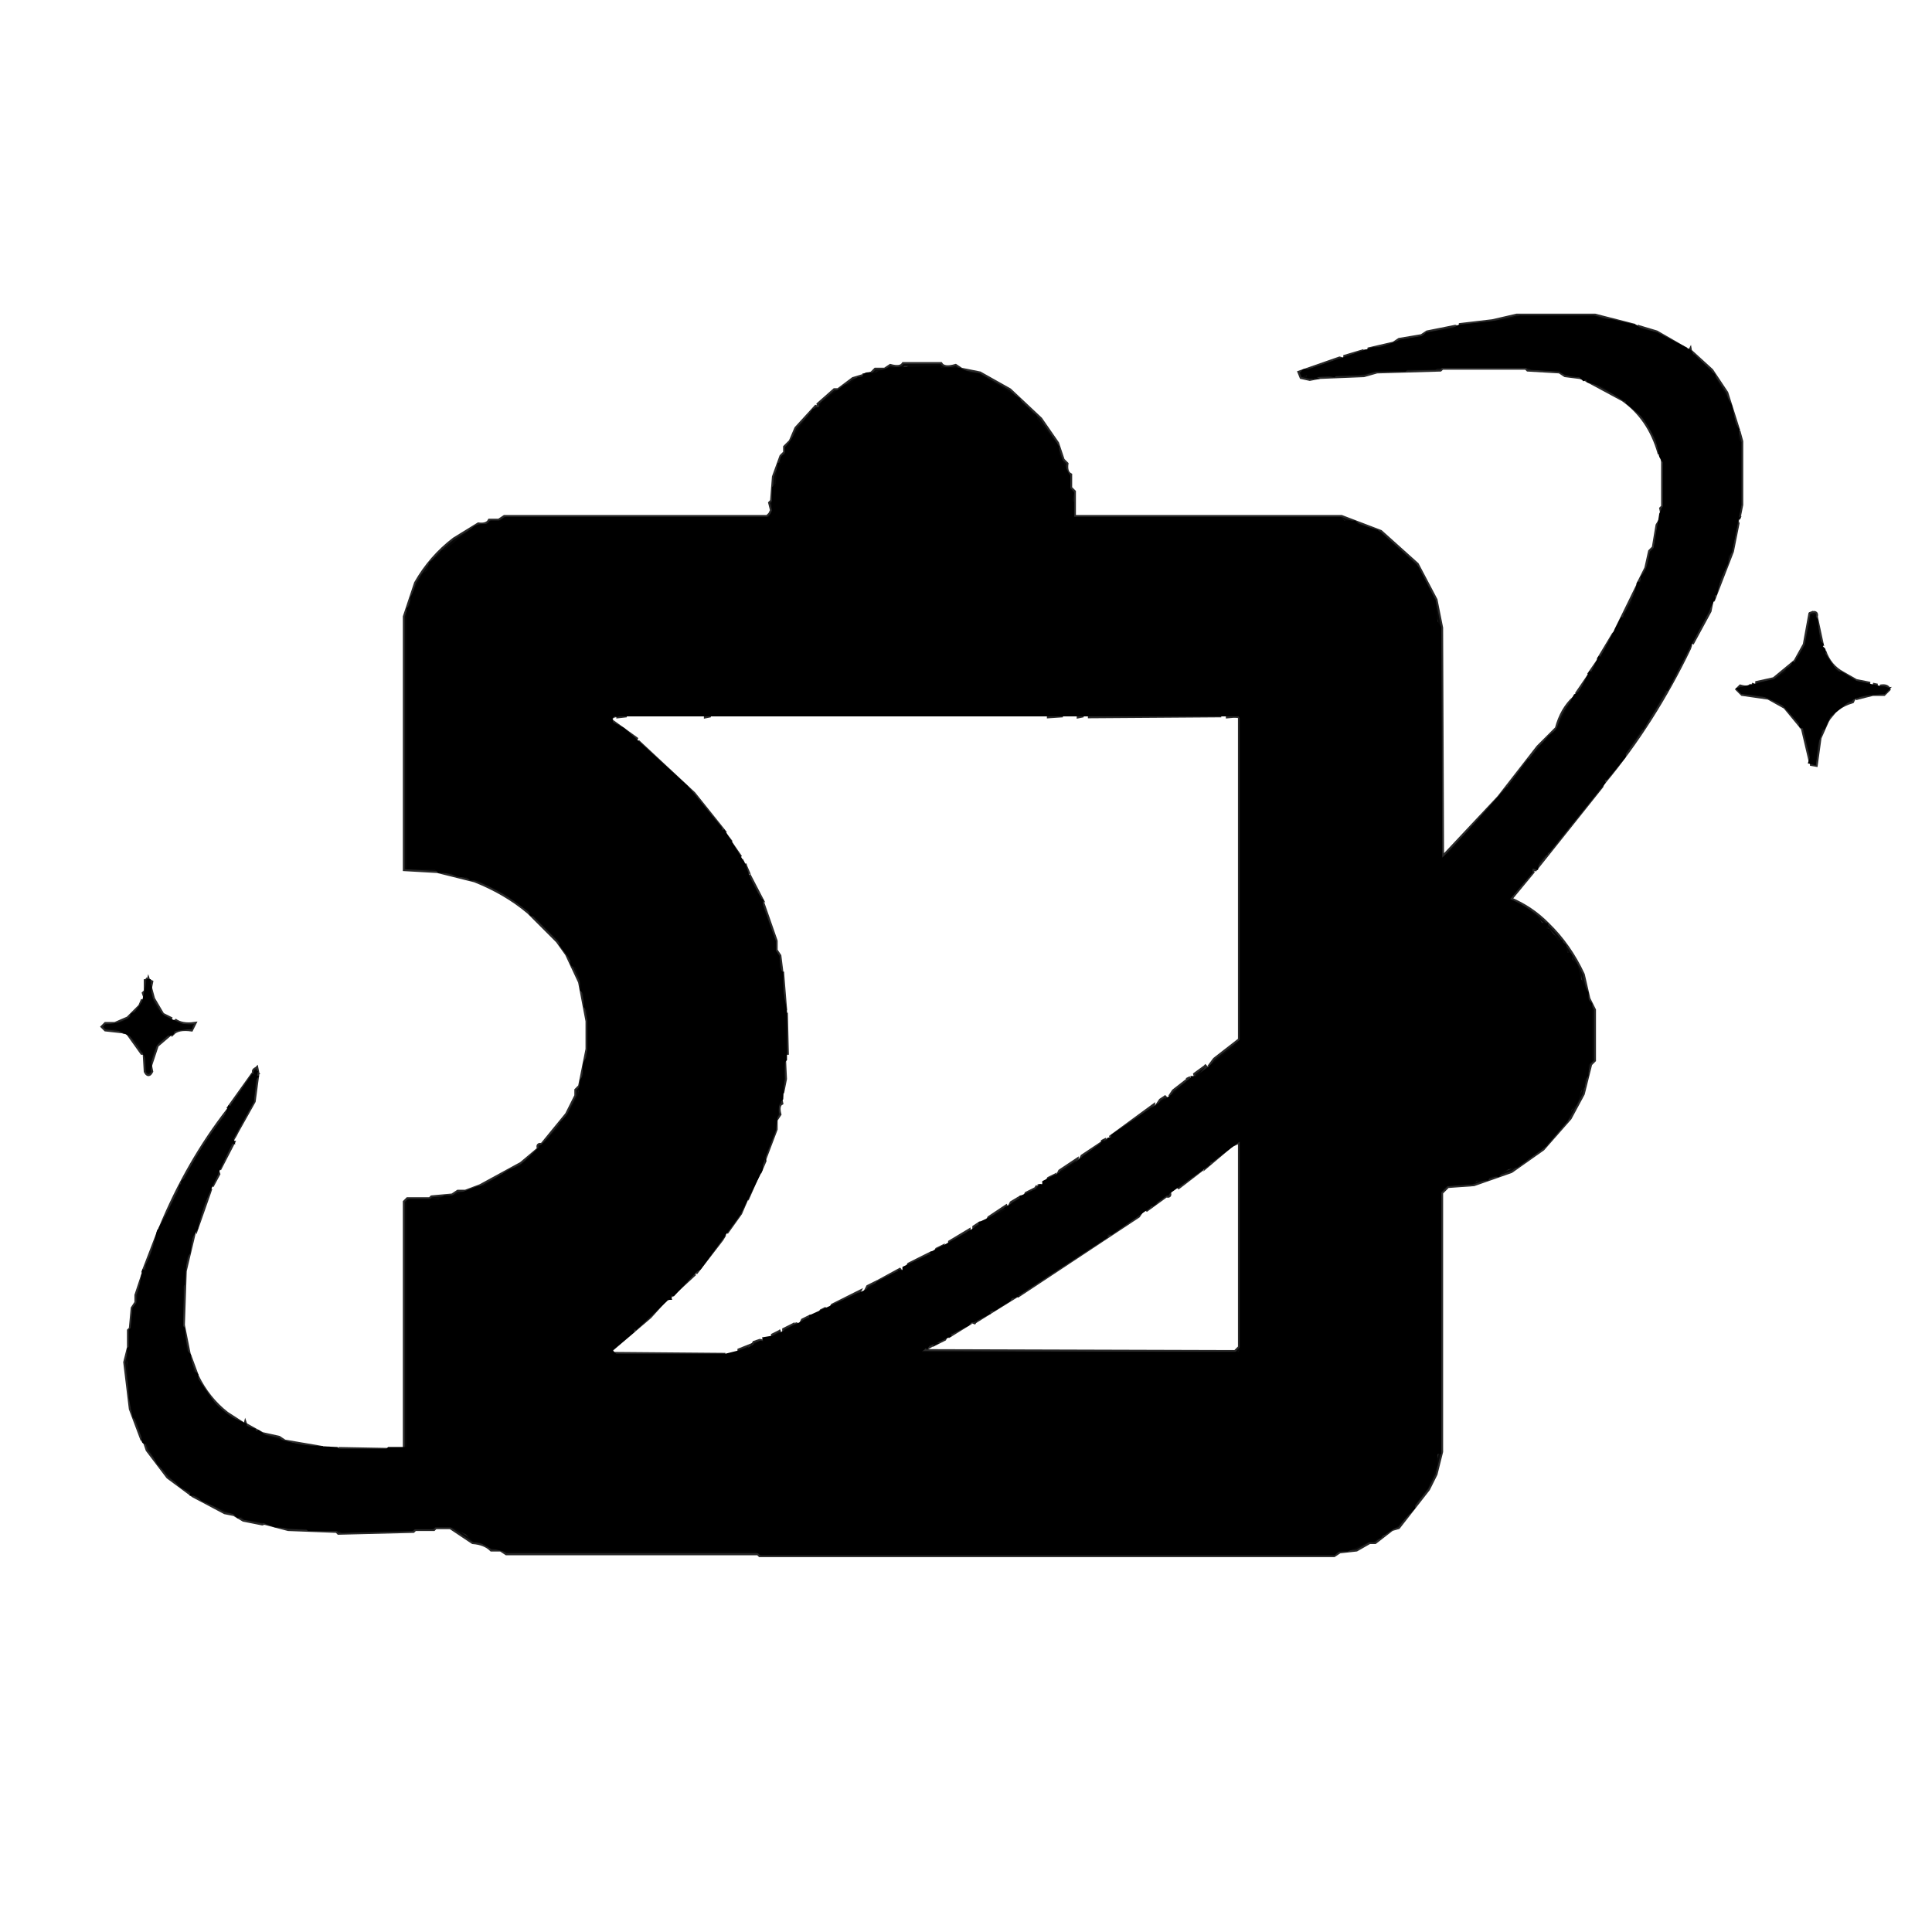 <svg width="500" height="500" xmlns="http://www.w3.org/2000/svg" fill="none">
   <path stroke="currentColor" d="m2,4l494,0l0,494l-494,0l0,-494zm390.762,77.67l-23.156,4.342l-1.447,0.965l-5.789,0.965l-1.447,0.965l-11.578,2.895l-13.025,4.824l0.482,0.965l2.412,0.482l0.965,0l0.482,-0.482l5.307,0l0.482,-0.482l6.754,0l3.377,-0.965l16.402,-0.482l0.482,-0.482l21.709,0l0.482,0.482l8.201,0.482l1.447,0.965l5.307,0.965l9.648,5.307q7.236,5.789 10.131,16.402l0,11.578l-2.412,10.613l-0.965,0.965l-0.965,4.342l-0.965,0.965l-2.895,7.719l-4.342,8.201l-9.648,15.92l-3.859,4.824l-1.447,3.859l-4.824,4.824l-10.131,13.025l-14.473,15.438l-0.482,-59.338l-1.447,-7.236l-4.824,-9.166l-9.166,-8.684l-10.131,-3.859l-69.469,0l0,-6.271l-0.965,-0.965l0,-3.377q-1.447,-0.965 -0.965,-2.895l-0.965,-0.965l-1.447,-4.342l-4.342,-6.271q-4.824,-5.789 -10.613,-9.648l-7.719,-3.377l-7.236,-1.447l-9.648,0q-0.965,1.447 -3.377,0.482l-1.447,0.965l-2.412,0l-10.613,5.307l-4.342,3.859q0.482,0.965 -0.482,0.482l-5.307,5.789l-1.447,3.377l-1.447,1.447l0,1.447l-0.965,0.965l-1.93,5.307l-0.482,6.271l-0.482,0.482l0.482,1.93l-0.482,0.965l-0.482,0.482l-68.021,0l-1.447,0.965l-2.412,0q-0.965,1.447 -2.895,0.965l-6.271,3.859q-6.271,4.824 -10.131,11.578l-2.895,8.684l0,65.127l8.684,0.482l9.648,2.412q7.719,2.895 13.99,8.201l7.236,7.719l2.412,3.377l3.377,7.236l1.93,10.131l0,7.236l-1.93,9.648l-0.965,0.965l0,1.447l-2.412,4.824l-6.271,7.719q-1.447,-0.482 -0.965,0.965l-4.342,3.859l-10.613,5.789l-3.859,1.447l-1.93,0l-1.447,0.965l-5.307,0.482l-0.482,0.482l-5.789,0l-0.965,0.965l0,63.68l-20.744,0l-2.412,-0.965l-5.789,-0.482l-7.719,-2.412l-9.166,-5.307q-5.789,-4.342 -8.684,-10.613l-1.93,-5.307l-0.482,-6.271l-0.482,-0.482l0.482,-13.99l2.412,-10.131l1.447,-2.412l0.965,-4.342l0.965,-0.965l2.895,-8.201l9.166,-17.85l0.482,-5.789l0.482,-0.482l0,-2.412l-14.473,20.744l-10.613,19.779l-5.307,14.473l-0.965,5.789l-0.965,1.447l-0.482,5.307l-0.482,0.482l0,4.342l-0.965,3.859l1.447,12.061l1.447,2.895l0.482,2.895l2.412,4.824l5.307,6.754l9.166,6.271l10.613,4.824l6.754,0.965l1.447,0.965q2.412,-0.482 3.377,0.482l12.543,0.482l0.482,0.482l19.297,-0.482l0.482,-0.482l4.824,0l0.482,-0.482l3.859,0l5.789,3.859q2.895,0.482 4.824,1.93l2.412,0l1.447,0.965l65.127,0l0.482,0.482l148.586,0l1.447,-0.965l4.342,-0.482l3.377,-1.93l1.447,0l4.342,-3.377l1.447,-0.482l7.719,-9.648l1.93,-3.859l1.447,-5.789l0,-67.057l1.93,-1.93l6.754,-0.482l9.648,-3.377l8.201,-5.789l6.754,-7.719l3.377,-6.271l1.93,-7.719l0.965,-0.965l0,-13.025l-1.447,-2.895l-1.447,-6.271q-3.377,-7.719 -9.166,-13.025q-4.342,-4.342 -9.648,-6.754l5.789,-6.754q-0.482,-1.447 0.965,-0.965l23.156,-28.945l0,-0.965l4.342,-5.789l9.166,-14.955l8.201,-15.92l2.412,-7.236l1.447,-2.412l2.412,-7.719l0.482,-4.824l0.965,-1.93q-0.482,-2.895 0.482,-3.377l0,-16.402l-0.482,-2.412l-3.377,-10.131l-3.859,-5.789q-3.377,-4.342 -8.201,-7.236l-5.789,-2.895l-7.236,-2.412l-8.684,-1.93l-20.262,0zm75.74,77.188l-1.447,8.201l-2.412,4.342q-2.412,2.895 -6.271,4.824q-3.377,0 -5.307,1.447l-2.412,0l-0.965,0.965l1.447,0.965l6.754,0.965l4.342,2.412l4.342,5.789l1.93,7.719q-0.482,2.412 1.447,1.447l0.965,-6.754l1.93,-4.342q2.895,-4.342 7.719,-6.271l7.236,-0.965l0.965,-0.965l-0.482,-0.965l-7.719,-1.447l-3.377,-1.93q-3.859,-2.412 -5.789,-6.754l-1.447,-7.719q0.482,-1.447 -1.447,-0.965zm-430.803,94.555l0,3.377l-1.447,3.859l-2.895,2.895l-3.377,1.447l-2.412,0l-0.965,0.965l0.965,0.482l2.412,0l2.895,0.965q4.824,2.412 4.824,10.131q0.965,1.447 1.447,0l-0.482,-1.447l1.93,-5.307q2.412,-4.342 9.166,-4.342l0.482,-1.447l-4.342,-0.482l-3.859,-1.93l-3.377,-6.754l0.482,-1.447l-1.447,-0.965z" opacity="0" fill="currentColor"/>
   <path stroke="currentColor" d="m159.511,184.908l2.412,0.482l0.482,-0.482l19.779,0l1.447,0.482l0.482,-0.482l86.836,0q0.868,1.351 3.859,0.482q0.82,-1.351 3.859,-0.482l1.447,0.482l1.447,-0.482l0.482,0.482l33.77,0l1.447,-0.482l0.482,0.482l3.136,0l0,83.7l-2.171,2.171l-25.086,18.814l-6.754,4.824l-1.688,0.482q0.531,1.303 -0.724,0.965l-17.367,12.061l-22.191,13.99l-30.393,16.402l-16.885,8.201l-2.412,0.482l-1.93,1.447l-3.859,1.447l-31.116,0l0.724,-1.93l20.503,-18.573q-0.338,-1.061 0.724,-0.724l5.548,-6.513l5.789,-8.684l7.236,-15.92l0,-1.447l1.93,-4.342l0,-2.412l0.965,-1.447l0.965,-8.684l0.482,-0.482l0.482,-16.402l-0.482,-0.482l0,-5.789l-0.482,-0.482l0,-3.859q-1.303,-1.592 -0.965,-4.824l-0.965,-1.447l0,-2.412l-0.965,-3.377l-3.377,-9.166l-3.859,-7.719l-5.789,-9.166l-12.784,-14.231l-9.407,-7.719q0.531,-1.303 -0.724,-0.965q-2.219,-2.991 -5.548,-4.342q-0.724,-1.833 0.724,-1.447l0.482,-0.482z" opacity="0" fill="currentColor"/>
   <path stroke="currentColor" d="m320.157,295.383l0.724,0.241l0,53.066l-1.206,1.206l-81.047,0l0,-0.482l22.674,-12.543l25.086,-16.402l14.473,-10.613l1.688,-0.482l0.724,-1.447l16.885,-12.543z" opacity="0" fill="currentColor"/>
   <path stroke="currentColor" d="m392.521,81.67l20.262,0l10.372,2.653l-1.206,0.241l-9.648,-2.412l-18.814,0l-2.895,0.965l-3.377,0l-0.482,0.482l-8.684,0.965l0,-0.482l8.201,-0.965l6.271,-1.447z" opacity="0.839" fill="currentColor"/>
   <path stroke="currentColor" d="m376.601,84.564l0.724,0.241l-22.915,6.03l0,-0.482l6.271,-1.447l1.447,-0.965l5.789,-0.965l1.447,-0.965l7.236,-1.447z" opacity="0.839" fill="currentColor"/>
   <path stroke="currentColor" d="m423.878,84.564l4.824,1.447l7.96,4.583l-0.241,0.724l-0.241,-0.965l-7.478,-3.859l-4.342,-0.965l-0.482,-0.965z" opacity="0.839" fill="currentColor"/>
   <path stroke="currentColor" d="m352.962,90.836l0.724,0.241l-5.548,1.688l0,-0.482l4.824,-1.447z" opacity="0.839" fill="currentColor"/>
   <path stroke="currentColor" d="m437.386,90.836l5.548,5.065l3.859,5.789l2.895,9.166l-0.482,0l-1.447,-5.789l-4.342,-7.96q-1.303,0.531 -0.965,-0.724l-4.101,-4.101l-0.724,0l-0.241,-1.447z" opacity="0.839" fill="currentColor"/>
   <path stroke="currentColor" d="m346.69,92.766l0.724,0.241l-10.131,3.136l0.241,0.965l0.482,-0.482l2.171,1.206l-1.206,0.241l-2.171,-0.482l-0.482,-1.206l10.372,-3.618z" opacity="0.839" fill="currentColor"/>
   <path stroke="currentColor" d="m233.804,94.213l9.648,0q0.868,1.351 3.859,0.482l1.447,0.965l4.824,0.965l7.719,4.342l7.96,7.478l4.342,6.271l1.447,4.342l0.965,0.965q-0.289,2.219 0.965,2.895l0,3.377l0.965,0.965l0,6.513l69.228,0l10.131,3.859l9.407,8.442l4.824,9.166l1.447,7.236l0.241,59.579l14.714,-15.679l10.131,-13.025l4.824,-4.824q1.303,-4.969 4.583,-7.96l-0.241,0.724l-3.377,6.754l-2.171,2.653l-2.171,1.688l-2.895,4.583q-1.303,-0.531 -0.965,0.724q-3.473,2.605 -4.824,6.513l-1.93,1.206l-15.196,17.126l-0.965,0.482l-0.241,-60.544l-0.965,-1.447l-0.482,-5.307l-1.93,-2.895l-0.965,-3.377q-1.688,-0.241 -1.447,-2.412l-6.513,-6.513l-0.965,0l-2.895,-2.895l-4.824,-1.447l-0.965,-0.965l-2.895,0l-0.965,-0.965l-69.228,0l-0.482,-6.03q1.206,-0.724 -0.482,-1.447l0,-3.377l-2.895,-5.789l0,-1.93l-5.789,-7.96l-1.93,-1.206l-1.206,-1.688l-1.206,-0.724q0.386,-1.061 -0.724,-0.724l-5.789,-4.342l-3.859,-1.93l-1.93,0l-0.965,-0.965l-6.754,-0.482l-0.482,-0.482l-7.719,0l-0.482,0.482l-4.824,0l-3.859,1.447l-2.171,0q0.627,1.592 -1.688,0.965l-4.824,3.377l-0.965,0l-4.101,3.618q0.386,1.11 -0.724,0.724l-1.688,1.206l0,0.965l-3.377,3.377q-0.482,3.377 -2.895,4.824l0,2.171l-0.965,0q0.82,2.509 -0.965,1.93l0,2.171q-1.11,0.627 -0.482,2.895l-0.965,0.965l0,6.271l-0.965,1.688l-68.263,0l-1.447,0.965l-2.412,0l-0.965,0.965q-2.75,-0.338 -3.859,0.965l-7.96,5.789l-2.171,2.895q-1.061,-0.338 -0.724,0.724l-1.206,2.171l-1.206,0.724l-1.447,4.342l-0.965,0.965l0,1.93l-0.965,0.965l0,66.815l6.995,0l0.965,0.965l3.377,0l1.447,0.965l2.412,0q0.482,1.447 2.895,0.965l6.754,3.377l6.995,5.065q-0.338,1.11 0.724,0.724l6.995,6.995l0,0.965l2.895,3.859l0,1.206q1.447,-0.579 0.965,1.206l1.447,2.412q-0.724,3.136 0.965,3.859l0,3.377l0.965,0.965l0,12.543l-0.965,0.965l0,3.377l-0.965,1.447l-0.482,3.859l-2.895,5.307l-1.93,1.93l0,0.965l-10.372,10.372l-2.895,0.965l-6.754,4.342l-1.447,0l-2.895,1.447l-3.377,0.965l-2.412,0l-1.447,0.965l-7.96,0l0,63.921l-0.965,0.241l0,-63.921l0.724,-0.724l5.789,0l0.482,-0.482l5.307,-0.482l1.447,-0.965l1.93,0l3.859,-1.447l10.613,-5.789l4.583,-3.859q-0.531,-1.303 0.724,-0.965l6.513,-7.96l2.412,-4.824l0,-1.447l0.965,-0.965l1.93,-9.648l0,-7.236l-1.93,-10.131l-3.377,-7.236l-2.412,-3.377l-7.478,-7.478q-6.03,-5.065 -13.99,-8.201l-9.648,-2.412l-8.442,-0.482l0,-65.368l2.895,-8.684q3.859,-6.754 9.89,-11.337l6.271,-3.859q2.219,0.289 2.895,-0.965l2.412,0l1.447,-0.965l68.021,0l0.724,-0.724l0.482,-0.965l-0.482,-1.93l0.482,-0.482l0.482,-6.271l1.93,-5.307l0.965,-0.965l0,-1.447l1.447,-1.447l1.447,-3.377l5.065,-5.548q1.11,0.386 0.724,-0.724l4.101,-3.618l0.965,0l3.859,-2.895l4.824,-1.447l0.965,-0.965l2.412,0l1.447,-0.965q2.653,0.724 3.377,-0.482z" opacity="0.839" fill="currentColor"/>
   <path stroke="currentColor" d="m371.776,94.695l24.121,0l0.482,0.482l7.236,0.482l6.03,2.171l-0.724,-0.241l-3.859,-0.482l-1.447,-0.965l-8.201,-0.482l-0.482,-0.482l-21.709,0l-0.482,0.482l-16.402,0.482l-3.377,0.965l-12.061,0.482l0,-0.482l10.613,-0.482l4.342,-0.965l15.438,-0.482l0.482,-0.482z" opacity="0.839" fill="currentColor"/>
   <path stroke="currentColor" d="m410.853,97.59l0.241,0.965l2.653,0.482l7.478,4.342l3.618,4.342q1.11,-0.338 0.724,0.724l3.377,4.824l0.965,3.859l-0.482,0q-2.605,-8.973 -9.407,-13.749l-9.407,-5.065l0.241,-0.724z" opacity="0.839" fill="currentColor"/>
   <path stroke="currentColor" d="m449.929,111.58l0.724,2.653l0,16.402l-0.724,3.618l-0.241,-3.136l0.482,-0.482l0,-15.92q-1.254,-0.772 -0.241,-3.136z" opacity="0.839" fill="currentColor"/>
   <path stroke="currentColor" d="m430.149,118.334l0.724,1.206l0,11.578l-0.724,1.688l-0.241,-1.206l0.482,-0.482l0,-11.578l-0.241,-1.206z" opacity="0.839" fill="currentColor"/>
   <path stroke="currentColor" d="m429.667,134.736l0.241,0.724l-1.447,6.754l-2.895,5.789l-0.482,3.136l-0.965,-0.241l1.93,-3.859l0.965,-4.342l0.965,-0.965l0.965,-5.789l0.724,-1.206z" opacity="0.839" fill="currentColor"/>
   <path stroke="currentColor" d="m449.446,134.736l0.241,0.724l-1.447,7.236l-4.583,11.819l-0.482,-0.965q1.254,0.386 0.724,-1.206l1.93,-3.859l0.965,-4.824l0.965,-0.965l0.965,-6.754l0.724,-1.206z" opacity="0.839" fill="currentColor"/>
   <path stroke="currentColor" d="m423.878,151.621l0.241,0.724l-3.377,7.96q-1.303,-0.531 -0.965,0.724l0.241,0.724l-0.724,-0.241l-1.206,2.171l0.241,-0.724l5.548,-11.337z" opacity="0.839" fill="currentColor"/>
   <path stroke="currentColor" d="m443.175,154.998l-0.241,0.724l-0.482,2.412l-4.583,8.442l0.241,-0.724l5.065,-10.854z" opacity="0.839" fill="currentColor"/>
   <path stroke="currentColor" d="m468.502,158.857q1.833,-0.724 1.447,0.724l1.447,6.754l-0.965,-0.482l-0.482,-5.307l-0.724,-1.206l-1.688,7.96l-2.412,4.583q-1.303,-0.531 -0.965,0.724l-1.447,0.724l-0.724,1.447q-2.605,2.219 -7.236,2.412l0,-0.482l4.342,-0.965l5.548,-4.583l2.412,-4.342l1.447,-7.96z" opacity="0.839" fill="currentColor"/>
   <path stroke="currentColor" d="m417.606,164.164l0.241,0.724l-2.895,5.548l-0.965,-0.241l3.618,-6.03z" opacity="0.839" fill="currentColor"/>
   <path stroke="currentColor" d="m437.386,167.059l-0.241,0.724q-9.166,19.056 -21.95,34.493l-0.241,-0.965l1.447,-0.724q0.868,-3.473 3.859,-4.824l3.859,-7.478q1.303,0.531 0.965,-0.724l4.824,-7.236l0.482,-2.171q1.303,0.531 0.965,-0.724l6.03,-10.372z" opacity="0.839" fill="currentColor"/>
   <path stroke="currentColor" d="m471.155,167.059l0.482,0.965q-1.351,0.338 -0.482,-0.965z" opacity="0.839" fill="currentColor"/>
   <path stroke="currentColor" d="m472.12,168.506q1.351,3.956 4.824,5.789l3.377,1.93l3.618,0.724l-1.688,0.241l-6.995,-2.895l-2.895,-4.101l-0.241,-1.688z" opacity="0.839" fill="currentColor"/>
   <path stroke="currentColor" d="m413.747,170.918l-0.241,0.724l-0.965,2.653l-0.965,-0.241l2.171,-3.136z" opacity="0.839" fill="currentColor"/>
   <path stroke="currentColor" d="m411.335,174.777l-0.241,0.724l-2.653,4.583l-0.241,-0.724l3.136,-4.583z" opacity="0.839" fill="currentColor"/>
   <path stroke="currentColor" d="m453.306,177.189l0.724,0.241l-3.859,0.965l0.724,0.724l2.895,0l3.859,0.965l3.859,1.93l4.101,4.101l0.482,1.688q1.592,-0.627 0.965,1.688l0.965,1.93l0.965,5.307l-0.482,0l-1.93,-8.201l-4.583,-5.548l-4.342,-2.412l-6.754,-0.965l-1.206,-1.206l0.724,-0.724q2.316,0.627 2.895,-0.482z" opacity="0.839" fill="currentColor"/>
   <path stroke="currentColor" d="m484.663,177.189l1.206,0.241l-1.206,0.241l0,-0.482z" opacity="0.839" fill="currentColor"/>
   <path stroke="currentColor" d="m486.593,177.672q1.833,-0.338 2.171,0.724l-1.206,1.206l-2.895,0l-3.859,0.965l0,-0.482l3.377,-0.965l3.377,0l0.724,-0.724q-2.123,0.193 -1.688,-0.724z" opacity="0.839" fill="currentColor"/>
   <path stroke="currentColor" d="m479.839,180.566l-0.482,0.965q-4.487,1.303 -6.513,5.065l-1.93,4.342l-0.965,6.995l-1.447,-0.241l0.965,-0.241l1.447,-9.166q1.303,0.531 0.965,-0.724l4.583,-5.548l3.377,-1.447z" opacity="0.839" fill="currentColor"/>
   <path stroke="currentColor" d="m158.546,184.908l0.724,0.241l-0.965,0.241l-0.241,0.965l-0.241,-0.724l0.724,-0.724z" opacity="0.839" fill="currentColor"/>
   <path stroke="currentColor" d="m159.993,184.908l2.171,0.241l-2.171,0.241l0,-0.482z" opacity="0.839" fill="currentColor"/>
   <path stroke="currentColor" d="m182.667,184.908l1.206,0.241l-1.206,0.241l0,-0.482z" opacity="0.839" fill="currentColor"/>
   <path stroke="currentColor" d="m271.433,184.908l3.618,0.241l-3.618,0.241l0,-0.482z" opacity="0.839" fill="currentColor"/>
   <path stroke="currentColor" d="m279.151,184.908l1.206,0.241l-1.206,0.241l0,-0.482z" opacity="0.839" fill="currentColor"/>
   <path stroke="currentColor" d="m282.046,184.908l34.011,0.241l-34.011,0.241l0,-0.482z" opacity="0.839" fill="currentColor"/>
   <path stroke="currentColor" d="m317.745,184.908q2.895,-0.724 3.618,0.724l0,83.459l-2.653,2.653l-5.789,4.342l1.447,-1.93l6.513,-5.065l0,-83.459q-0.096,-0.579 -3.136,-0.241l0,-0.482z" opacity="0.839" fill="currentColor"/>
   <path stroke="currentColor" d="m158.546,186.838l6.03,4.342q-0.531,1.303 0.724,0.965l14.231,13.267l7.719,9.648l-0.965,0.241l0,-1.206l-8.925,-10.372l-16.402,-14.955l-2.412,-1.447l0,-0.482z" opacity="0.839" fill="currentColor"/>
   <path stroke="currentColor" d="m414.712,202.758l-0.241,0.724l-17.126,21.468q-1.061,-0.338 -0.724,0.724l-5.789,6.995q5.5,2.316 9.648,6.513q5.644,5.451 9.166,13.025l1.447,6.271l1.447,2.895l0,13.025l-0.965,0.965l-1.93,7.719l-3.377,6.271l-6.995,7.96l-8.201,5.789l-9.648,3.377l-6.754,0.482l-1.688,1.688l0,67.057l-1.447,5.789l-1.93,3.859l-7.719,9.89l-1.688,0.482l-4.342,3.377l-1.447,0l-3.377,1.93l-4.342,0.482l-1.447,0.965l-148.586,0l-0.482,-0.482l-65.127,0l-1.447,-0.965l-2.412,0q-1.688,-1.688 -4.824,-1.93l-5.789,-3.859l-3.859,0l-0.482,0.482l-4.824,0l-0.482,0.482l-19.297,0.482l-0.482,-0.482l-12.543,-0.482l-4.583,-1.206l0.724,-0.241l0.482,0.482l8.201,0.482l0.482,0.482l15.92,0.482l0.482,-0.482l10.131,0l0.482,-0.482l10.131,-0.482l3.859,1.93l1.93,1.93l1.447,0l2.412,1.447l3.859,0.965l65.127,0l1.447,0.965l148.104,0l0.965,-0.965l2.412,0l8.442,-3.377q-0.579,-1.447 1.206,-0.965l7.478,-6.513l0,-0.965l4.342,-6.271l1.447,-3.859l0,-3.136l0.965,-0.241l0,-67.539l1.688,-1.688l6.754,-0.482l0.965,-0.965l2.895,0q0.482,-1.447 2.895,-0.965l2.412,-1.93l2.412,-0.482l1.93,-1.93l0.965,0l5.548,-4.583l4.342,-5.307l0.965,-2.895l2.412,-3.377q-0.338,-2.026 0.965,-2.412l0,-1.93l0.965,-0.965q-0.724,-3.136 0.965,-3.859l0,-14.473l-0.965,-0.965l0,-1.93l-0.965,-0.965l0,-1.447l-0.965,-0.965l0,-1.447l-2.412,-3.859l0,-1.206q-1.447,0.627 -0.965,-1.206l-0.482,-1.206l-0.965,0l0,-0.965q-1.303,0.531 -0.965,-0.724l-2.895,-2.171q0.82,-1.978 -1.206,-1.447l-1.93,-2.412l-6.995,-4.101l6.271,-7.236l0,-1.206q1.833,0.724 1.447,-0.724l2.412,-3.618l1.447,-0.724l7.719,-9.648l-0.241,-0.724q0.627,1.11 1.206,-0.241l4.583,-6.03z" opacity="0.839" fill="currentColor"/>
   <path stroke="currentColor" d="m187.491,215.783l1.688,2.171l-0.965,-0.482l-0.724,-1.688z" opacity="0.839" fill="currentColor"/>
   <path stroke="currentColor" d="m189.421,218.678l2.171,3.136l-0.965,-0.482l-1.206,-2.653z" opacity="0.839" fill="currentColor"/>
   <path stroke="currentColor" d="m191.833,222.537l0.482,0.965l-0.482,-0.965z" opacity="0.839" fill="currentColor"/>
   <path stroke="currentColor" d="m192.798,223.984l0.724,1.688l-0.482,0l-0.241,-1.688z" opacity="0.839" fill="currentColor"/>
   <path stroke="currentColor" d="m193.763,226.396l3.136,6.03l-0.965,-0.482l-2.171,-5.548z" opacity="0.839" fill="currentColor"/>
   <path stroke="currentColor" d="m197.14,233.15l3.618,10.372l0,2.412l0.965,1.447l0.482,3.859l-0.482,0l-0.482,-3.859l-0.965,-1.447l0,-2.412l-3.377,-9.166l0.241,-1.206z" opacity="0.839" fill="currentColor"/>
   <path stroke="currentColor" d="m202.446,251.965l0.724,8.925l-0.482,0l-0.241,-8.925z" opacity="0.839" fill="currentColor"/>
   <path stroke="currentColor" d="m37.699,253.412l1.447,0.724l-0.241,1.206l-0.482,-1.447l-0.965,3.859l-0.241,-0.724l0.482,-0.482l0,-3.136z" opacity="0.839" fill="currentColor"/>
   <path stroke="currentColor" d="m38.905,255.824l0.724,2.653l2.412,4.101l2.412,1.206l-0.724,-0.241l-0.965,0l-2.653,-2.653l-1.447,-3.859l0.241,-1.206z" opacity="0.839" fill="currentColor"/>
   <path stroke="currentColor" d="m36.976,258.719l0.241,0.724l-2.171,3.136l-1.447,0.965l-1.93,1.447l-4.583,0.724q3.618,-0.241 5.307,1.447l-0.724,-0.241l-4.342,-0.482l-0.724,-0.724l0.724,-0.724l2.412,0l3.377,-1.447l3.136,-3.136l0.724,-1.688z" opacity="0.839" fill="currentColor"/>
   <path stroke="currentColor" d="m203.411,262.578l0.241,9.89l-0.482,0l0.241,-9.89z" opacity="0.839" fill="currentColor"/>
   <path stroke="currentColor" d="m45.177,264.025q1.881,1.399 5.065,0.965l-0.724,1.447q-3.377,-0.482 -4.824,0.965l-0.241,-0.965l5.307,-0.724l-4.101,-0.724l-0.482,-0.965z" opacity="0.839" fill="currentColor"/>
   <path stroke="currentColor" d="m33.116,267.402l3.136,2.653l0.965,2.412l-0.482,0l-3.618,-5.065z" opacity="0.839" fill="currentColor"/>
   <path stroke="currentColor" d="m43.247,267.402l0.724,0.241l-3.377,2.895l-1.688,5.065l-0.241,-1.206l0.965,-3.377l2.171,-2.653l1.447,-0.965z" opacity="0.839" fill="currentColor"/>
   <path stroke="currentColor" d="m37.458,273.191l0.724,0.724l0.241,3.618l0.482,-1.447l0.241,1.206q-0.724,1.447 -1.447,0l-0.241,-4.101z" opacity="0.839" fill="currentColor"/>
   <path stroke="currentColor" d="m202.929,274.156l0.241,5.065l-0.724,3.618l-0.241,-3.136l0.482,-0.482l0.241,-5.065z" opacity="0.839" fill="currentColor"/>
   <path stroke="currentColor" d="m311.956,276.086l-2.412,2.895l-0.241,-0.965l2.653,-1.93z" opacity="0.839" fill="currentColor"/>
   <path stroke="currentColor" d="m66.403,276.568l0.241,1.206l-0.965,7.236l-5.548,9.89l0.724,-1.206l4.342,-8.684l0.482,-5.789l0.482,-0.482l-0.724,-0.241l-5.065,8.201l-0.965,-0.241l6.03,-8.442l0.724,-0.241q-1.061,-0.579 0.241,-1.206z" opacity="0.839" fill="currentColor"/>
   <path stroke="currentColor" d="m308.097,278.98l0.724,0.241l-6.03,4.583l0.965,-1.447l4.342,-3.377z" opacity="0.839" fill="currentColor"/>
   <path stroke="currentColor" d="m301.825,283.805l-0.965,1.447l-1.447,0.965l0.965,-1.447l1.447,-0.965z" opacity="0.839" fill="currentColor"/>
   <path stroke="currentColor" d="m201.964,284.287l0.241,1.206q-1.061,0.627 -0.482,2.895l-0.965,1.447l0,2.412l-2.653,6.995l-0.241,-0.724l2.412,-6.271l0,-2.895l0.965,-1.447q-0.724,-2.895 0.724,-3.618z" opacity="0.839" fill="currentColor"/>
   <path stroke="currentColor" d="m298.448,286.217l-0.965,1.447l-0.724,0.241l0.241,0.724l-0.482,-0.482l-1.447,1.447l-6.995,4.342l-0.241,0.965l-0.241,-0.724l10.854,-7.96z" opacity="0.839" fill="currentColor"/>
   <path stroke="currentColor" d="m59.167,287.182l0.482,0.965l-0.724,-0.241l-11.578,18.332l0.241,0.724q-1.061,-0.338 -0.724,0.724l-5.548,10.854l0.241,-0.724q7.043,-17.078 17.608,-30.634z" opacity="0.839" fill="currentColor"/>
   <path stroke="currentColor" d="m321.122,294.418l0.241,54.755l-0.482,1.206l-83.941,-0.241l1.93,-1.447l0.241,-0.724l0.724,0.241l0.241,-0.724l0.965,0l0.724,0.241l-3.377,1.93l81.288,0.241l1.206,-1.206l0,-53.308l-2.171,0.965l-6.271,5.307l0.241,-0.724q-0.338,-1.061 0.724,-0.724l7.719,-5.789z" opacity="0.839" fill="currentColor"/>
   <path stroke="currentColor" d="m286.388,294.9l0.724,0.241l-1.688,0.724l0,-0.482l0.965,-0.482z" opacity="0.839" fill="currentColor"/>
   <path stroke="currentColor" d="m59.408,295.383l0.965,0.241l-3.618,6.995l0.241,-0.724l2.412,-6.513z" opacity="0.839" fill="currentColor"/>
   <path stroke="currentColor" d="m284.458,296.348l-0.482,0.965l-4.342,2.895l0.482,-0.965l4.342,-2.895z" opacity="0.839" fill="currentColor"/>
   <path stroke="currentColor" d="m197.622,299.725l0.241,0.724l-0.724,1.688l-0.241,-1.206l0.724,-1.206z" opacity="0.839" fill="currentColor"/>
   <path stroke="currentColor" d="m278.669,300.207l-0.965,1.447l-3.859,2.412l0.482,-0.965l4.342,-2.895z" opacity="0.839" fill="currentColor"/>
   <path stroke="currentColor" d="m311.474,301.654l-0.482,0.965l-6.271,4.824l1.447,-1.93l5.307,-3.859z" opacity="0.839" fill="currentColor"/>
   <path stroke="currentColor" d="m196.657,302.619l-0.241,0.724l-2.653,6.03l-0.241,-0.724l3.136,-6.03z" opacity="0.839" fill="currentColor"/>
   <path stroke="currentColor" d="m56.272,303.102l0.241,0.724l-1.688,3.136l0.241,-0.724l1.206,-3.136z" opacity="0.839" fill="currentColor"/>
   <path stroke="currentColor" d="m272.397,304.549l-0.482,0.965l-0.965,0.482l0.482,-0.965l0.965,-0.482z" opacity="0.839" fill="currentColor"/>
   <path stroke="currentColor" d="m268.538,306.961l0.724,0.241l-1.688,1.206l0.965,-1.447z" opacity="0.839" fill="currentColor"/>
   <path stroke="currentColor" d="m54.343,307.926l-0.241,0.724l-3.136,8.925l-0.241,-1.206l3.618,-8.442z" opacity="0.839" fill="currentColor"/>
   <path stroke="currentColor" d="m302.79,307.926l-0.241,0.724q0.386,1.11 -0.724,0.724l-5.307,3.859l0.724,-1.206l0.241,-0.724q0.724,1.206 1.447,-0.482l3.859,-2.895z" opacity="0.839" fill="currentColor"/>
   <path stroke="currentColor" d="m266.608,308.408l-0.482,0.965l-0.965,0.482l0.482,-0.965l0.965,-0.482z" opacity="0.839" fill="currentColor"/>
   <path stroke="currentColor" d="m193.28,309.855l-0.241,0.724l-1.447,3.377l-3.618,5.065l0.724,-1.206l4.583,-7.96z" opacity="0.839" fill="currentColor"/>
   <path stroke="currentColor" d="m264.196,309.855l0.241,0.965l-3.136,1.447l0.482,-0.965l2.412,-1.447z" opacity="0.839" fill="currentColor"/>
   <path stroke="currentColor" d="m260.337,312.268l0.482,0.965l-1.93,0.482l-3.377,2.412l0.482,-0.965l4.342,-2.895z" opacity="0.839" fill="currentColor"/>
   <path stroke="currentColor" d="m295.554,313.232l-0.965,1.447l-31.357,20.744l0.965,-1.447l9.166,-5.307l1.93,-1.93l10.854,-6.995q-0.386,-1.254 1.206,-0.724l8.201,-5.789z" opacity="0.839" fill="currentColor"/>
   <path stroke="currentColor" d="m253.583,316.609l0.241,0.965l-1.688,0.482l0,-0.482l1.447,-0.965z" opacity="0.839" fill="currentColor"/>
   <path stroke="currentColor" d="m50.483,318.057l-0.241,0.724l-2.412,10.131l-0.482,13.99l1.447,7.236l-0.965,-0.482l-0.482,-5.789l-0.482,-0.482l0,-10.613l0.482,-0.482l0.482,-6.754l0.965,-1.447l0.965,-5.307l0.724,-0.724z" opacity="0.839" fill="currentColor"/>
   <path stroke="currentColor" d="m250.688,318.539l0.241,0.965l-5.065,2.412l0,-0.482l4.824,-2.895z" opacity="0.839" fill="currentColor"/>
   <path stroke="currentColor" d="m40.835,319.504l-0.241,0.724l-2.412,8.925l-0.965,-0.241l3.618,-9.407z" opacity="0.839" fill="currentColor"/>
   <path stroke="currentColor" d="m187.491,319.504l-0.724,1.206l-6.513,8.442q-1.061,-0.338 -0.724,0.724l-6.271,5.789q-0.338,-1.061 0.724,-0.724l5.789,-6.271l1.206,-0.724l6.513,-8.442z" opacity="0.839" fill="currentColor"/>
   <path stroke="currentColor" d="m243.452,322.881l-0.482,0.965l-0.965,0.482l0.482,-0.965l0.965,-0.482z" opacity="0.839" fill="currentColor"/>
   <path stroke="currentColor" d="m241.04,324.328l0.241,0.965l-1.206,0l-5.307,2.895l0.482,-0.965l5.789,-2.895z" opacity="0.839" fill="currentColor"/>
   <path stroke="currentColor" d="m232.839,328.67l0.241,0.965l-1.206,0l-4.342,2.412l0,-0.482l5.307,-2.895z" opacity="0.839" fill="currentColor"/>
   <path stroke="currentColor" d="m36.976,330.117l0.241,0.724q-1.496,2.605 -1.447,6.754l-0.965,0.965l0,2.412l-0.965,3.377l-0.482,13.025l0.482,0.482l0,3.859l0.965,4.824l0.965,0.965l1.447,4.824l-0.482,0l-2.895,-7.719l-1.447,-12.061l0.965,-3.859l0,-4.342l0.482,-0.482l0.482,-5.307l0.965,-1.447l0,-1.93l1.688,-5.065z" opacity="0.839" fill="currentColor"/>
   <path stroke="currentColor" d="m226.567,332.047l-0.965,1.447l-1.447,0.482l0.482,-0.965l1.93,-0.965z" opacity="0.839" fill="currentColor"/>
   <path stroke="currentColor" d="m222.226,334.459l-0.482,0.965l-6.754,3.377l0.482,-0.965l6.754,-3.377z" opacity="0.839" fill="currentColor"/>
   <path stroke="currentColor" d="m261.302,335.424l1.206,0.241l-8.925,5.548l0.482,-0.965l1.688,-0.482q-0.579,-1.447 1.206,-0.965l4.101,-2.412l0.241,-0.965z" opacity="0.839" fill="currentColor"/>
   <path stroke="currentColor" d="m172.536,335.906l-4.342,4.824l-9.89,8.442l-0.241,0.724l-0.241,-0.724l5.789,-4.824q-0.338,-1.061 0.724,-0.724l8.201,-7.719z" opacity="0.839" fill="currentColor"/>
   <path stroke="currentColor" d="m213.542,338.801l0.724,0.241l-2.171,1.206l0.482,-0.965l0.965,-0.482z" opacity="0.839" fill="currentColor"/>
   <path stroke="currentColor" d="m209.683,340.73l0.241,0.965l-2.653,0.965l0.482,-0.965l1.93,-0.965z" opacity="0.839" fill="currentColor"/>
   <path stroke="currentColor" d="m252.618,341.213l-0.482,0.965l-0.724,-0.241l1.206,-0.724z" opacity="0.839" fill="currentColor"/>
   <path stroke="currentColor" d="m250.688,341.695l0.241,0.724l-5.065,3.136l-0.241,-0.965l4.824,-1.93l0.241,-0.965z" opacity="0.839" fill="currentColor"/>
   <path stroke="currentColor" d="m205.823,342.66l0.724,0.241l-3.618,1.688l0,-0.482l2.895,-1.447z" opacity="0.839" fill="currentColor"/>
   <path stroke="currentColor" d="m201.964,344.59l-0.482,0.965l-1.447,0.482l0,-0.482l1.93,-0.965z" opacity="0.839" fill="currentColor"/>
   <path stroke="currentColor" d="m244.899,345.555l-0.482,0.965l-1.93,0.965l0.482,-0.965l1.93,-0.965z" opacity="0.839" fill="currentColor"/>
   <path stroke="currentColor" d="m196.657,347.002l1.206,0.241l-3.136,1.206l0.482,-0.965l1.447,-0.482z" opacity="0.839" fill="currentColor"/>
   <path stroke="currentColor" d="m193.763,348.449l-0.482,0.965l-1.93,0.482l0,-0.482l2.412,-0.965z" opacity="0.839" fill="currentColor"/>
   <path stroke="currentColor" d="m159.028,350.379l28.704,0.241l-28.704,0.241l0,-0.482z" opacity="0.839" fill="currentColor"/>
   <path stroke="currentColor" d="m49.036,350.861l1.688,4.583l-0.965,0.241l-0.724,-4.824z" opacity="0.839" fill="currentColor"/>
   <path stroke="currentColor" d="m50.966,356.168q2.846,5.837 7.719,9.648l4.101,2.653l-0.724,-0.241l-2.412,-0.965l-4.101,-3.377l-0.724,-1.447l-0.724,0.241l0.482,-0.482l-2.412,-2.412l-1.206,-3.618z" opacity="0.839" fill="currentColor"/>
   <path stroke="currentColor" d="m63.509,368.711l4.342,2.412l4.342,0.965l1.447,0.965l9.89,1.688l-1.688,0.241l-0.482,-0.482l-3.377,0l-4.824,-0.965l-6.754,-2.895l-0.724,0.241q0.386,-1.254 -1.206,-0.724l-1.206,-0.482l0.241,-0.965z" opacity="0.839" fill="currentColor"/>
   <path stroke="currentColor" d="m37.458,373.053q1.11,-0.338 0.724,0.724q3.232,6.657 8.925,10.854l2.653,0.965q-0.579,1.447 1.206,0.965l1.447,1.447l9.648,4.342q0.724,-1.206 1.447,0.482l3.859,0.482l1.206,0.724l-0.724,0.241l-4.824,-0.965l-2.412,-1.447l-2.412,-0.482l-8.201,-4.342l-6.513,-4.824l-5.307,-6.995l-0.724,-2.171z" opacity="0.839" fill="currentColor"/>
   <path stroke="currentColor" d="m87.63,374.982l12.784,0.241l-12.784,0.241l0,-0.482z" opacity="0.839" fill="currentColor"/>
   <path stroke="currentColor" d="m393.485,82.152l18.814,0l2.412,0.965l2.412,0l6.271,1.447l0.965,0.965l4.342,0.965l7.478,3.859l0.241,0.965q0.627,-1.061 1.206,0.241q-0.338,1.11 0.724,0.724l4.101,4.101l0,0.724q1.303,-0.531 0.965,0.724l4.342,7.236l0.965,4.824l0.965,1.447q-0.724,2.653 0.482,3.377l0,15.92l-2.412,12.061l-0.965,0.965l0,1.93l-1.93,3.859l-0.965,4.101l-0.965,0.241l0.482,0.965l-12.061,23.397q-1.303,-0.531 -0.965,0.724l-5.307,9.407q-1.303,-0.531 -0.965,0.724l-3.859,5.789l0,0.965l-4.583,5.548q-1.254,-0.386 -0.724,1.206l-14.231,17.608q-1.061,-0.338 -0.724,0.724q-2.171,1.206 -2.412,3.618q-1.978,-0.82 -1.447,1.206l-6.271,7.236q4.921,1.833 8.201,5.307l0.724,1.206l1.206,0q-0.724,1.785 0.724,1.447l2.171,2.895l0.965,0l0,0.965q1.303,-0.531 0.965,0.724l0.482,1.688q1.447,-0.579 0.965,1.206l1.447,1.447l0.965,3.859l1.93,3.377l0,1.93l0.965,0.965l0,14.473l-0.965,0.965l0,2.895l-0.965,0.965l0,1.93l-0.965,0.965l-0.965,3.377l-1.447,1.447l-0.965,2.895l-5.548,6.513l-7.236,5.307q-3.425,0.193 -4.824,2.412q-2.412,-0.482 -2.895,0.965l-2.895,0l-0.965,0.965l-6.754,0.482l-1.688,1.688l0,67.539q-1.544,-0.434 -0.965,3.377l-2.412,5.789l-3.377,4.342l0,0.965l-4.583,4.583l-2.895,1.93l-1.206,0q0.531,1.303 -0.724,0.965l-0.965,0.965l-1.447,0l-5.307,2.412l-2.412,0l-0.965,0.965l-148.104,0l-1.447,-0.965l-65.127,0l-3.859,-0.965l-2.412,-1.447l-1.447,0l-1.93,-1.93l-3.859,-1.93l-4.824,0l-0.482,0.482l-4.824,0l-0.482,0.482l-17.85,0.482l-0.482,-0.482l-8.201,0l-0.482,-0.482l-8.201,-0.482l-3.859,-1.447l-3.859,-0.482l-0.965,-0.965l-0.965,0.482l-0.965,-0.965l-8.201,-3.377l-1.447,-1.447l-1.206,0q0.531,-1.303 -0.724,-0.965l-1.93,-0.965l-6.03,-6.03l-2.895,-5.548q-1.447,0.627 -0.965,-1.206l-1.447,-4.342l-0.965,-0.965l-0.965,-4.824l-0.482,-12.543l0.482,-0.482l0,-4.342l0.482,-0.482l0.482,-5.307l0.965,-0.965l1.447,-8.442q1.592,0.627 0.965,-1.688l1.447,-2.895l1.447,-5.789l5.307,-9.648l0.482,-2.171l0.965,-0.241q-1.206,-0.724 0.482,-1.447q4.197,-8.828 10.131,-15.92l0.965,-2.653q1.303,0.531 0.965,-0.724l5.065,-7.478l0.724,0.241l-0.482,0.482l-0.482,5.789l-5.307,9.648l0.241,0.724q-1.061,-0.338 -0.724,0.724l-7.236,15.92l-1.447,5.789l-1.447,2.412l-0.482,3.859l-0.965,1.447l-0.482,6.754l-0.482,0.482l0,10.613l0.482,0.482l0.482,5.789l0.965,0.965l0.965,5.065q1.447,-0.579 0.965,1.206l4.824,6.995l4.101,3.377l3.618,1.447q-0.531,1.303 0.724,0.965l1.688,0.482l0.241,0.965l0.965,-0.482l1.93,1.447l9.166,2.412l9.166,0.482l0.482,0.482l12.543,0l0.482,-0.482l5.065,0l0,-63.921l0.241,-0.241l7.719,0l1.447,-0.965l2.412,0l6.271,-2.412l1.447,0l6.754,-4.342l2.895,-0.965l10.372,-10.372l0,-0.965l1.93,-1.93l2.895,-5.307l0.482,-3.859l0.965,-1.447q-0.82,-3.473 0.965,-4.342l0,-12.543l-0.965,-0.965l0,-3.377l-0.965,-0.965l0,-2.895l-1.447,-3.618q-1.447,0.627 -0.965,-1.206l-2.895,-3.859l0,-0.965l-6.995,-6.995q-1.061,0.386 -0.724,-0.724l-6.995,-5.065l-6.754,-3.377l-1.93,0l-0.965,-0.965q-2.895,0.482 -3.859,-0.965l-3.377,0l-0.965,-0.965l-6.995,0l0,-66.815l0.965,-0.965l0,-1.93l3.136,-6.03l1.206,-0.724l0.482,-2.171l2.895,-2.171q-0.338,-1.061 0.724,-0.724l7.236,-5.789q1.11,-1.303 3.859,-0.965l0.965,-0.965l2.412,0l1.447,-0.965l68.263,0l0.965,-1.688l0,-6.271l0.965,-0.965l0.482,-5.065l0.965,0q-0.82,-2.509 0.965,-1.93l0,-2.171l6.995,-9.89l1.688,-0.482l0.724,-1.447l5.789,-4.342l0.965,0l2.412,-1.93l1.688,0q-0.675,-1.785 2.171,-0.965l3.859,-1.447l13.025,-0.482l0.482,0.482l4.824,0l2.895,1.447l1.93,0l10.372,6.271l0.724,1.447l1.688,1.206l1.206,1.688q1.11,-0.338 0.724,0.724l5.789,7.236l0,1.93l2.895,5.789l0,3.377l0.965,0.965l-0.482,1.93l0.482,0.482l0,4.101l69.228,0l0.965,0.965l2.895,0l0.965,0.965l4.824,1.447l10.372,9.407l4.342,8.684l0.482,5.307l0.965,1.447l0.241,60.544l2.653,-2.171l14.714,-16.644q1.11,0.386 0.724,-0.724l4.824,-6.513q1.303,0.531 0.965,-0.724l4.583,-5.548l1.688,-1.206l4.824,-9.407l1.447,-0.724l2.412,-5.065q1.303,0.531 0.965,-0.724l1.447,-3.136q1.303,0.531 0.965,-0.724l4.824,-9.407q1.447,0.627 0.965,-1.206l1.93,-2.895l1.447,-5.065q1.592,0.627 0.965,-1.688q1.978,-2.364 2.412,-6.271l0.965,-0.965l1.447,-9.166l0.965,-1.93l0,-11.578l-0.965,-1.447l-0.965,-4.824l-3.377,-5.548l-4.342,-3.618q0.386,-1.061 -0.724,-0.724l-5.789,-3.859l-3.618,-0.965l-0.241,-0.965l-0.965,0.482l-0.965,-0.965q-3.377,0 -5.307,-1.447l-7.236,-0.482l-0.482,-0.482l-24.121,0l-0.482,0.482l-7.236,0l-0.482,0.482l-7.719,0l-4.342,0.965l-5.789,0l-0.482,0.482q-3.618,-0.724 -5.307,0.482l-1.206,-0.241q0.386,-1.061 -0.724,-0.724l-0.724,0.241q-0.386,-1.254 1.206,-0.724l16.885,-5.789l1.93,0l5.307,-1.93l5.789,-0.965l0.965,-0.965l6.754,-0.965l1.447,-0.965l13.025,-1.447l2.895,-0.965zm-234.698,102.756l-0.965,0.965l0.482,1.447l2.895,1.447l16.402,14.955l8.684,10.613q-0.482,1.447 0.965,0.965l5.307,8.684q1.447,5.307 4.342,9.166l0,1.447l3.377,9.166l0,2.412l0.965,1.447l0,2.895l0.965,1.447l0,4.824l0.965,4.824l0,12.543l-0.482,0.482l-0.482,9.648l-0.965,0.965l-0.965,7.236l-3.377,8.684l0,1.447l-5.789,11.578l-10.131,13.99l-0.965,0.482l-5.789,6.271q-1.447,-0.482 -0.965,0.965l-0.482,0l-8.201,7.719q-1.447,-0.482 -0.965,0.965l-5.789,4.824l1.447,1.447l28.463,0l5.789,-1.447l3.377,-1.93q1.447,0.482 0.965,-0.965l2.895,-0.482l8.201,-4.342q1.447,0.482 0.965,-0.965l15.92,-7.236l1.447,-1.447l4.824,-2.412q1.447,0.482 0.965,-0.482l0.965,0l0,-0.965l6.271,-2.895q1.447,0.482 0.965,-0.965l9.166,-4.824q0.965,0.482 0.482,-0.482l2.412,-1.447q0.965,0.482 0.482,-0.965l7.236,-3.377l-0.482,-0.482l3.377,-1.93q0.965,0.482 0.482,-0.965l4.342,-1.93l0.482,-0.965l0.965,0l0,-0.965l5.789,-2.895l9.648,-7.236l0.965,0l0.482,-0.965l0.965,0l0,-0.965l15.92,-10.613l4.342,-3.859q0.965,0.482 0.482,-0.482l0.965,0l9.166,-7.236l2.412,-2.412l0,-83.459l-0.482,-0.965l-162.094,0zm162.576,109.51l-7.719,5.789q-1.447,-0.482 -0.965,0.965l-13.508,9.648q-0.965,1.447 -1.447,0.482l-0.482,0.965l-9.648,6.754q-1.93,-0.482 -1.447,0.965l-23.639,15.438l-0.965,0l-0.482,0.965l-3.859,2.412q-1.93,-0.482 -1.447,0.965l-3.859,1.93l-0.965,0l-0.482,0.965l-3.859,1.93q-1.447,-0.482 -0.965,0.965l-4.342,1.93l-0.965,0l-0.482,0.965l-0.482,-0.482l-0.482,0.965l-1.93,1.447l83.941,0l0.482,-0.965l0,-54.996z" fill="currentColor"/>
   <path stroke="currentColor" d="m469.226,159.34l0.724,1.206l0.482,5.307l0.965,0.965l-0.482,1.206q1.447,-0.579 0.965,1.206l3.377,5.065l1.206,0l3.859,2.412l7.96,1.688l-0.724,0.724l-5.789,0.482l-3.377,1.447l-5.065,4.101l-1.447,3.136q-1.592,-0.627 -0.965,1.688l-0.965,2.412l-0.482,5.065l-0.965,-0.241l0.482,-1.447l-1.93,-7.96q-1.303,0.531 -0.965,-0.724l-4.583,-5.065l-5.307,-2.412l-5.307,-0.482l-0.724,-0.724l9.407,-2.171l3.136,-2.171q-0.338,-1.061 0.724,-0.724l0.724,-1.447q1.303,0.531 0.965,-0.724l2.412,-3.859l1.688,-7.96z" fill="currentColor"/>
   <path stroke="currentColor" d="m38.423,253.895q-0.048,7.043 4.342,9.648l4.342,1.93l2.653,0.241l-5.307,0.724q0.627,1.447 -1.206,0.965l-2.653,2.171q-2.123,2.943 -2.171,7.96l-0.241,-3.618l-1.93,-3.859l-2.171,-2.171l-3.859,-1.93l-3.136,-0.241l4.583,-0.724l2.653,-1.447q-0.531,-1.303 0.724,-0.965l2.171,-3.136l1.206,-5.548z" fill="currentColor"/>
   <path stroke="currentColor" d="m66.403,277.051l-0.482,0.965l0.482,-0.965z" fill="currentColor"/>
</svg>